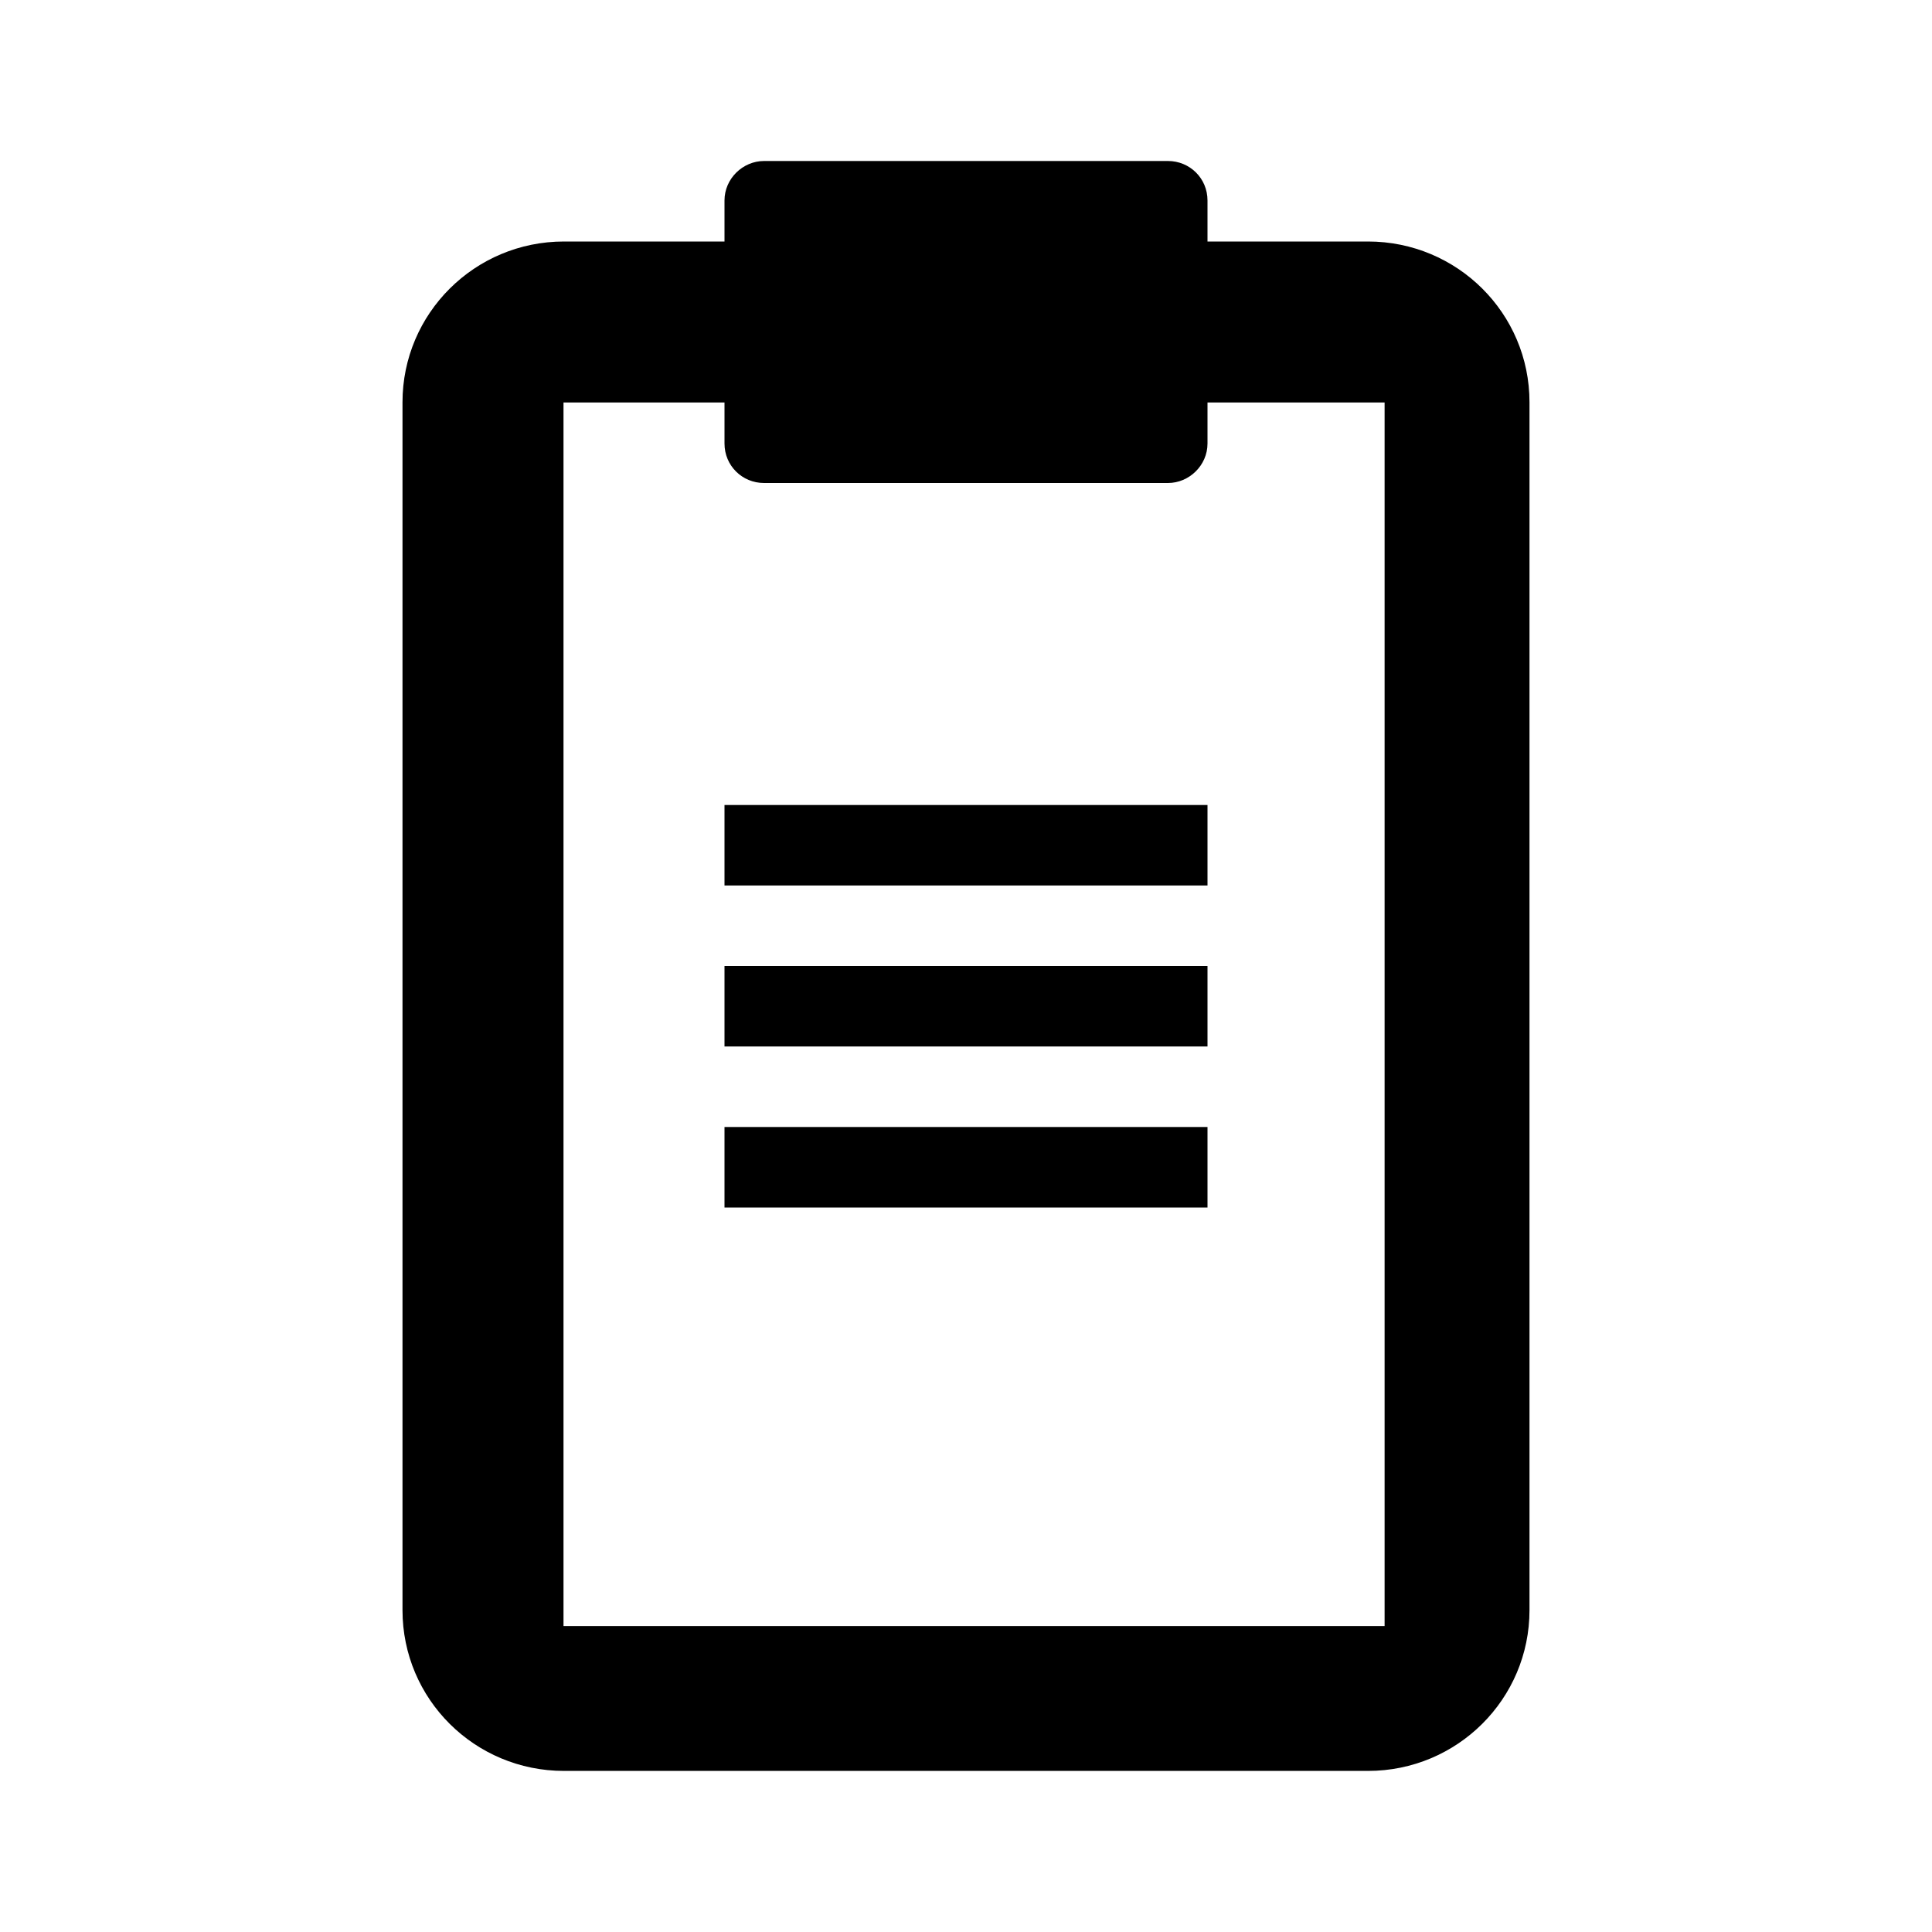 <svg xmlns="http://www.w3.org/2000/svg" width="24" height="24"><path fill-rule="evenodd" d="M9 3v-.51c0-.271.228-.49.491-.49h5.018c.271 0 .491.215.491.49v.51h1.994c1.108 0 2.006.891 2.006 1.997v15.005c0 1.103-.897 1.997-2.006 1.997h-9.988c-1.108 0-2.006-.891-2.006-1.997v-15.005c0-1.103.897-1.997 2.006-1.997h1.994zm0 2h-2v15.2h10.2v-15.2h-2.2v.51c0 .271-.228.49-.491.49h-5.018c-.271 0-.491-.215-.491-.49v-.51zm0 9h6v1h-6v-1zm0-4h6v1h-6v-1zm0 2h6v1h-6v-1z"/></svg>